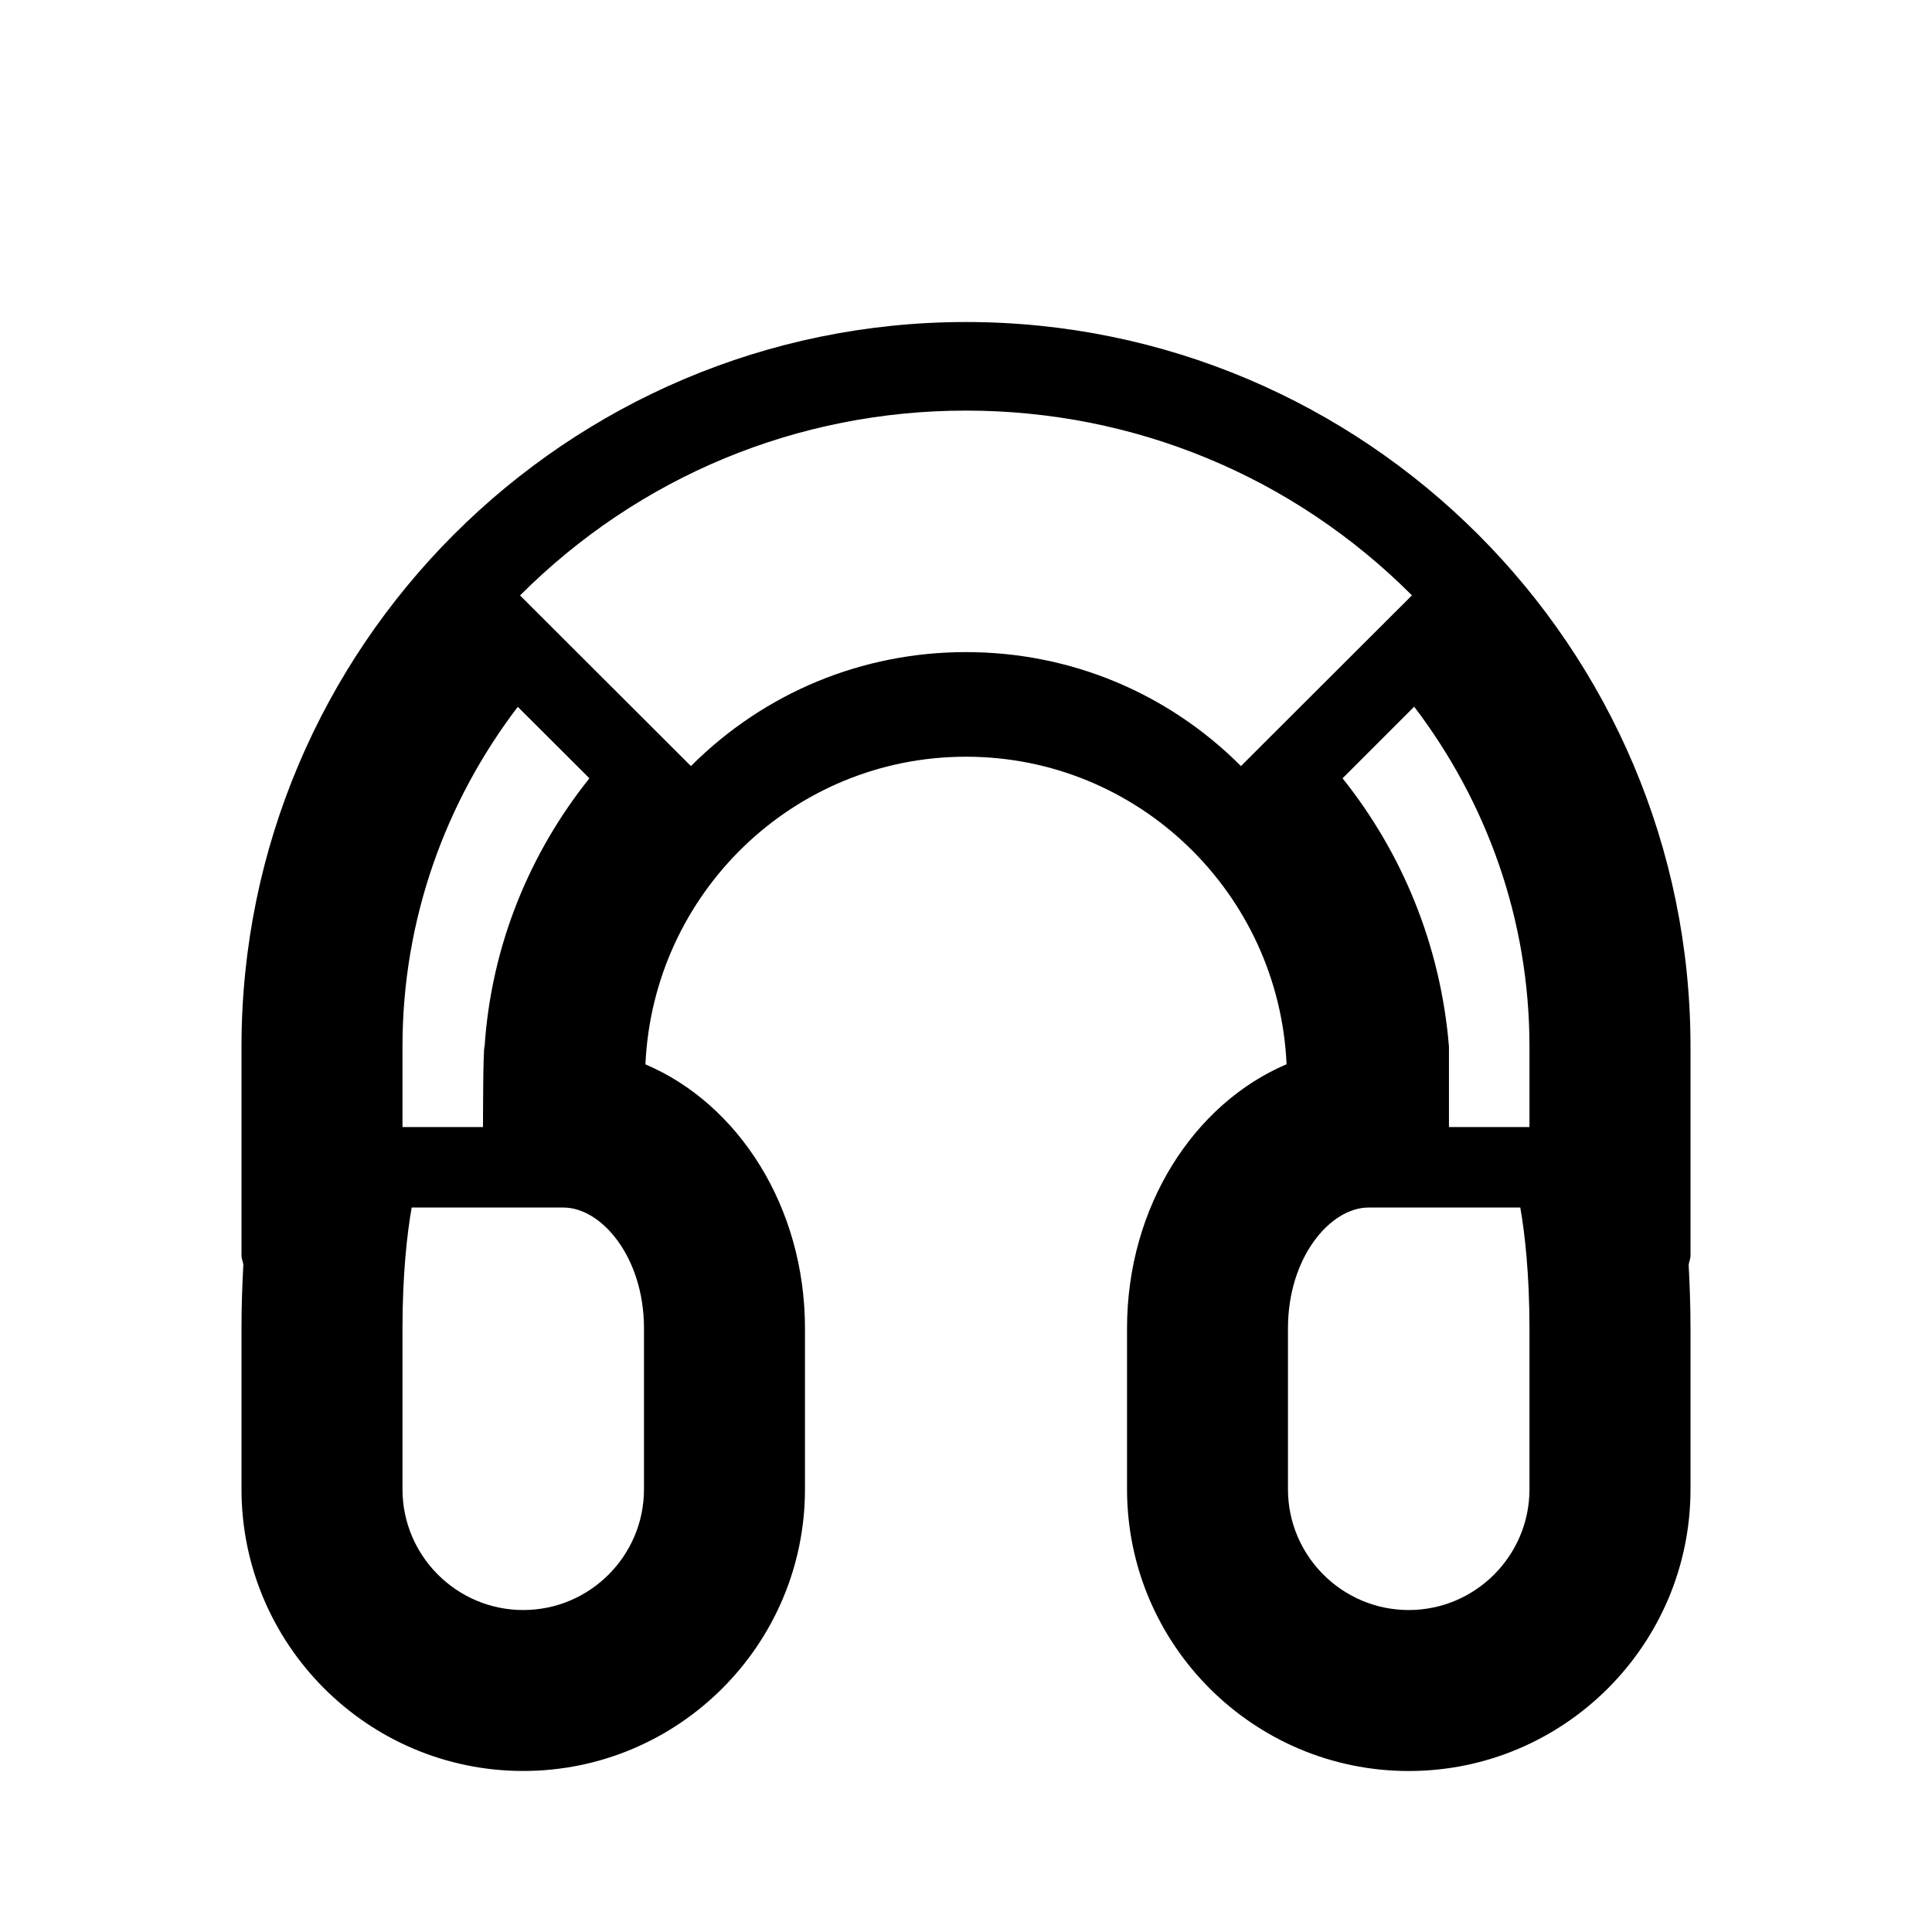 <?xml version="1.0"?><svg xmlns="http://www.w3.org/2000/svg" width="40" height="40" viewBox="0 0 40 40"><path d="m35 21.667c0-8.272-6.728-15-15-15s-15 6.728-15 15v4.333c0 0.067 0.033 0.123 0.038 0.188-0.022 0.405-0.038 0.833-0.038 1.312v3.333c0 3.217 2.617 5.833 5.833 5.833s5.833-2.617 5.833-5.833v-3.333c0-2.517-1.383-4.65-3.303-5.463 0.158-3.537 3.062-6.37 6.637-6.37s6.478 2.833 6.637 6.367c-1.92 0.817-3.303 2.95-3.303 5.467v3.333c0 3.217 2.617 5.833 5.833 5.833s5.833-2.617 5.833-5.833v-3.333c0-0.478-0.017-0.907-0.038-1.312 0.007-0.067 0.038-0.122 0.038-0.188v-4.333z m-26.667 0c-1.7763568394002505e-15-2.643 0.897-5.077 2.387-7.033l1.483 1.48c-1.237 1.547-2.03 3.458-2.17 5.553-0.033 0-0.033 1.667-0.033 1.667h-1.667v-1.667z m5 9.167c0 1.378-1.122 2.5-2.5 2.5s-2.5-1.122-2.5-2.5v-3.333c0-1.11 0.095-1.96 0.19-2.5h3.143c0.788 0 1.667 1.027 1.667 2.5v3.333z m12.95-15.563l-0.59 0.59c-1.52-1.522-3.543-2.36-5.693-2.36s-4.173 0.838-5.695 2.36l-3.538-3.533c2.467-2.468 5.75-3.827 9.233-3.827s6.767 1.358 9.233 3.825l-2.95 2.945z m5.383 15.563c0 1.378-1.122 2.5-2.5 2.5s-2.5-1.122-2.5-2.5v-3.333c0-1.473 0.878-2.5 1.667-2.5h3.143c0.095 0.54 0.19 1.39 0.19 2.5v3.333z m0-7.5h-1.667v-1.667c-0.173-2.095-0.967-4.007-2.203-5.553l1.483-1.483c1.492 1.962 2.387 4.393 2.387 7.037v1.667z"></path></svg>